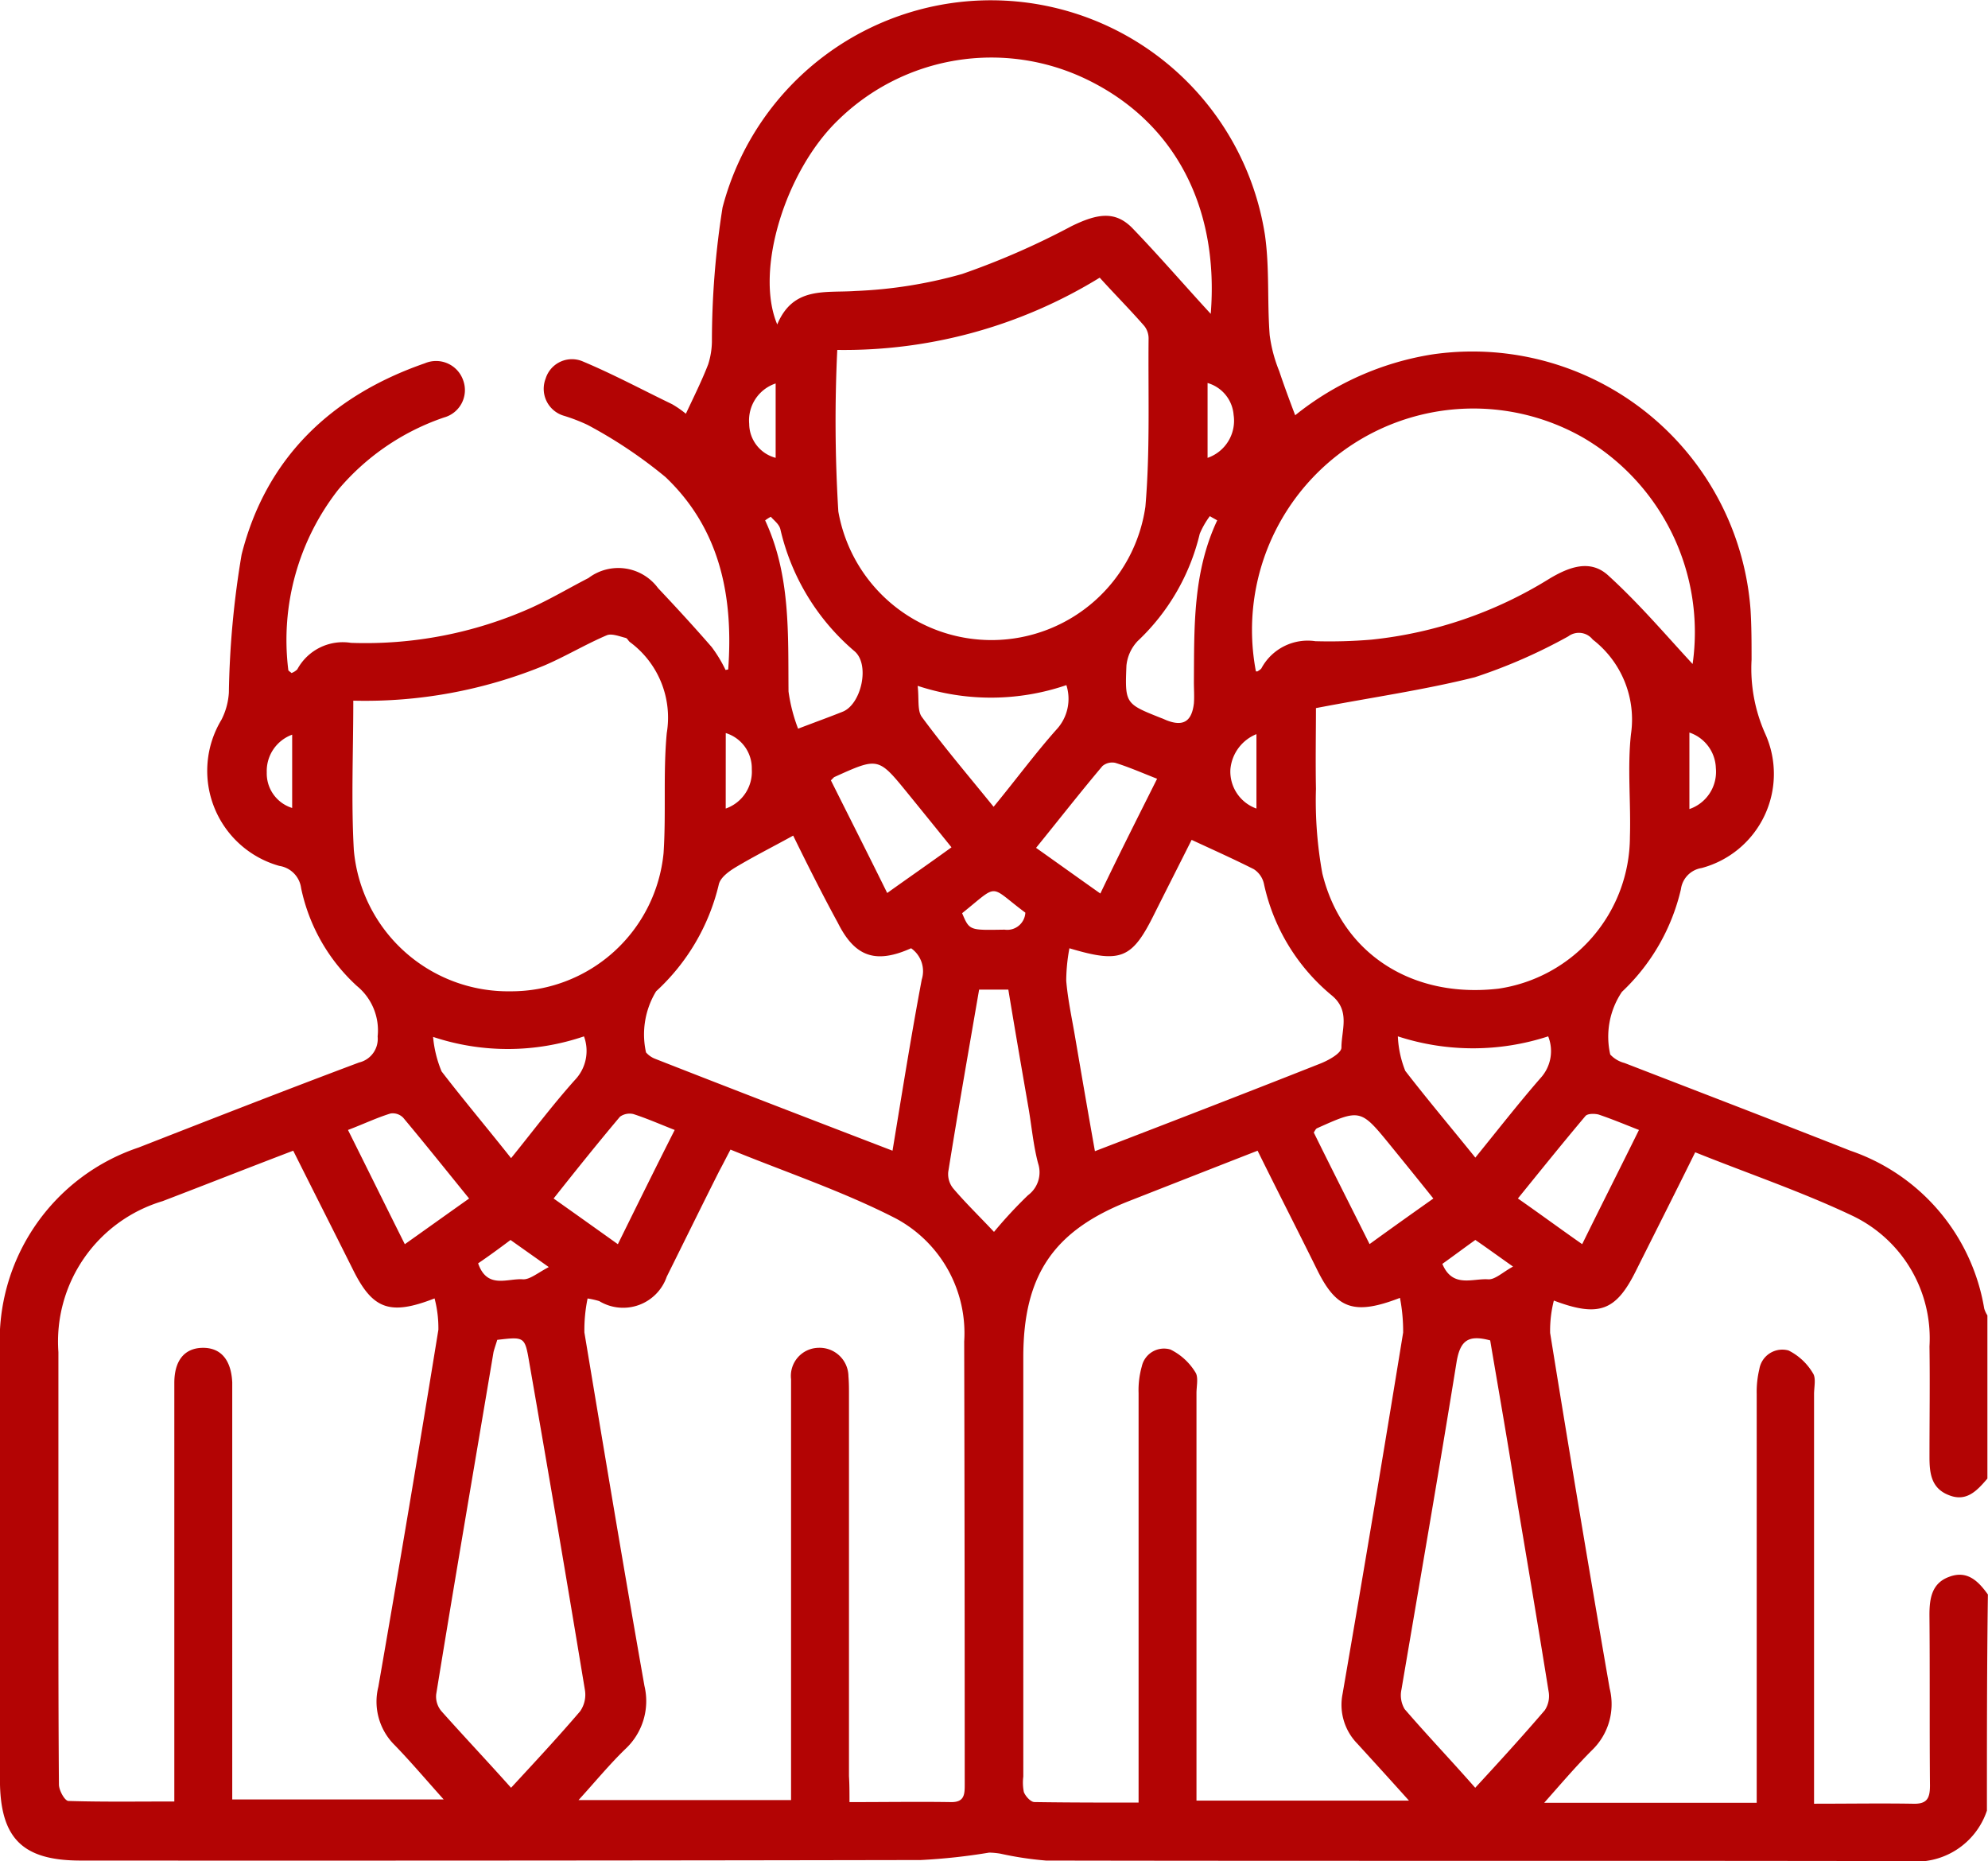 <svg xmlns="http://www.w3.org/2000/svg" width="90.172" height="84.405" viewBox="0 0 90.172 84.405">
  <g id="employee" transform="translate(-23 -26.13)">
    <path id="Caminho_71" data-name="Caminho 71" d="M113.123,108.246a3.385,3.385,0,0,1-3.615,2.289c-13.012-.024-26.049,0-39.061-.024a15.382,15.382,0,0,1-2.072-.313,3.594,3.594,0,0,0-.506-.048,27.228,27.228,0,0,1-3.109.337q-19.049.036-38.1.024c-2.651,0-3.663-1.012-3.663-3.687V87.378a9.234,9.234,0,0,1,6.289-9.205c3.325-1.3,6.651-2.6,10-3.856a1.1,1.1,0,0,0,.843-1.181,2.6,2.6,0,0,0-.94-2.289,8.319,8.319,0,0,1-2.53-4.434,1.173,1.173,0,0,0-.988-1.012,4.478,4.478,0,0,1-2.627-6.627,3.119,3.119,0,0,0,.337-1.229,41.193,41.193,0,0,1,.578-6.265c1.108-4.386,4.072-7.205,8.314-8.675a1.3,1.3,0,0,1,1.735.771,1.287,1.287,0,0,1-.867,1.687,10.846,10.846,0,0,0-4.8,3.277,11.064,11.064,0,0,0-2.265,8.169c0,.048.072.072.145.145a.718.718,0,0,0,.265-.169,2.348,2.348,0,0,1,2.434-1.2,18.44,18.44,0,0,0,8.121-1.566c.916-.41,1.759-.916,2.651-1.374a2.24,2.24,0,0,1,3.157.458c.819.868,1.639,1.759,2.434,2.675a6.225,6.225,0,0,1,.627,1.036,1.043,1.043,0,0,0,.12-.024c.241-3.3-.361-6.362-2.843-8.723A21.075,21.075,0,0,0,49.651,45.4a8.039,8.039,0,0,0-1.06-.41,1.274,1.274,0,0,1-.843-1.687,1.25,1.25,0,0,1,1.711-.771c1.374.578,2.675,1.277,4.024,1.928a4.7,4.7,0,0,1,.627.434c.361-.771.723-1.494,1.012-2.241a3.562,3.562,0,0,0,.169-1.012,39.031,39.031,0,0,1,.482-6.1,12.581,12.581,0,0,1,24.6,1.229c.217,1.494.1,3.036.217,4.554a6.59,6.59,0,0,0,.434,1.639c.217.651.458,1.3.723,2A13.216,13.216,0,0,1,87.99,42.2,12.65,12.65,0,0,1,102.4,53.762c.048.771.048,1.518.048,2.289a7.245,7.245,0,0,0,.627,3.374,4.418,4.418,0,0,1-2.892,6.072,1.123,1.123,0,0,0-.94.964,9.266,9.266,0,0,1-2.675,4.651,3.638,3.638,0,0,0-.53,2.843,1.344,1.344,0,0,0,.651.386c3.422,1.325,6.819,2.627,10.241,3.976A9.152,9.152,0,0,1,113,85.474a1.246,1.246,0,0,0,.145.313v7.4c-.458.53-.94,1.084-1.759.747-.8-.313-.868-1.012-.868-1.735,0-1.663.024-3.35,0-5.012A6.156,6.156,0,0,0,107,81.257c-2.289-1.084-4.7-1.9-7.109-2.868-.916,1.855-1.807,3.615-2.7,5.4s-1.663,2.1-3.711,1.325a5.508,5.508,0,0,0-.169,1.47q1.3,8.06,2.7,16.121a2.9,2.9,0,0,1-.8,2.8c-.723.723-1.4,1.518-2.169,2.386h9.639V89.354a4.413,4.413,0,0,1,.12-1.133,1.056,1.056,0,0,1,1.325-.843,2.676,2.676,0,0,1,1.108,1.036c.145.217.048.627.048.94v18.579c1.59,0,3.036-.024,4.458,0,.627.024.8-.193.8-.819-.024-2.578,0-5.157-.024-7.735,0-.747.1-1.446.892-1.735.819-.313,1.325.193,1.759.8C113.123,101.667,113.123,104.969,113.123,108.246ZM42.711,85.016c-2.048.8-2.819.482-3.711-1.325-.892-1.783-1.783-3.542-2.7-5.374-2.024.771-3.976,1.542-5.928,2.289a6.645,6.645,0,0,0-4.723,6.844V98c0,3.012,0,6.048.024,9.061,0,.265.265.747.434.747,1.566.048,3.157.024,4.8.024V88.848c0-1.012.458-1.566,1.253-1.59.843-.024,1.325.53,1.374,1.566V107.74h9.591c-.8-.892-1.494-1.711-2.217-2.458a2.772,2.772,0,0,1-.747-2.651q1.41-8.1,2.723-16.193A5.278,5.278,0,0,0,42.711,85.016Zm18.82,22.844c1.639,0,3.133-.024,4.627,0,.554,0,.6-.313.6-.747q0-10.085-.024-20.145A5.9,5.9,0,0,0,63.652,81.4c-2.386-1.229-4.988-2.1-7.518-3.133-.217.41-.361.7-.506.964-.8,1.59-1.59,3.2-2.386,4.8a2.092,2.092,0,0,1-3.06,1.108,3.654,3.654,0,0,0-.53-.12,7.075,7.075,0,0,0-.145,1.542c.892,5.35,1.783,10.7,2.723,16.025a2.967,2.967,0,0,1-.867,2.868c-.723.7-1.374,1.494-2.121,2.313h9.639V88.679a1.275,1.275,0,0,1,1.229-1.422,1.308,1.308,0,0,1,1.374,1.3c.024.265.024.53.024.8v17.326C61.531,107.065,61.531,107.4,61.531,107.86ZM86.5,84.992c-2.072.8-2.868.506-3.735-1.229-.892-1.807-1.807-3.59-2.723-5.446-1.976.771-3.88,1.518-5.783,2.265-3.47,1.349-4.844,3.374-4.844,7.109V106.7a2.214,2.214,0,0,0,.024.7c.072.193.313.458.482.458,1.542.024,3.084.024,4.723.024V89.305a3.937,3.937,0,0,1,.145-1.2,1.03,1.03,0,0,1,1.3-.771,2.747,2.747,0,0,1,1.133,1.036c.145.217.048.627.048.94v18.483h9.639c-.843-.94-1.59-1.759-2.337-2.578a2.52,2.52,0,0,1-.675-2.265q1.41-8.169,2.747-16.386A8.01,8.01,0,0,0,86.5,84.992ZM39.025,57.907c0,2.337-.1,4.554.024,6.771a7.025,7.025,0,0,0,7.109,6.41,6.945,6.945,0,0,0,6.94-6.265c.12-1.807-.024-3.639.145-5.446a4.255,4.255,0,0,0-1.663-4.121c-.072-.048-.12-.169-.193-.193-.289-.072-.651-.217-.868-.12-.964.41-1.88.964-2.843,1.374A21.4,21.4,0,0,1,39.025,57.907ZM60.977,42a67.283,67.283,0,0,0,.048,7.326,7.053,7.053,0,0,0,13.928-.217c.217-2.53.12-5.084.145-7.639a.91.91,0,0,0-.193-.554c-.651-.747-1.349-1.446-2.024-2.193A22.141,22.141,0,0,1,60.977,42ZM82.689,58.244c0,1.084-.024,2.386,0,3.663a18.416,18.416,0,0,0,.289,3.831c.892,3.663,4.1,5.687,8,5.229a6.978,6.978,0,0,0,5.952-6.892c.048-1.542-.12-3.133.048-4.651a4.578,4.578,0,0,0-1.735-4.289.8.8,0,0,0-1.108-.145,24.358,24.358,0,0,1-4.241,1.855C87.58,57.425,85.195,57.762,82.689,58.244Zm17.085-2A10.218,10.218,0,0,0,94.81,45.979a10.042,10.042,0,0,0-14.844,10.6h.072c.072-.048.169-.1.193-.169a2.385,2.385,0,0,1,2.434-1.2,22.607,22.607,0,0,0,2.554-.072,18.988,18.988,0,0,0,8.073-2.771c.892-.53,1.855-.892,2.675-.12C97.364,53.521,98.569,54.943,99.774,56.244ZM77.917,40.364c.386-4.844-1.639-8.723-5.663-10.651a9.933,9.933,0,0,0-11.229,1.855c-2.386,2.289-3.807,6.819-2.771,9.277.723-1.735,2.169-1.422,3.542-1.518a20.72,20.72,0,0,0,4.844-.771A34.8,34.8,0,0,0,71.6,36.388c1.181-.578,1.976-.7,2.747.072C75.58,37.737,76.761,39.111,77.917,40.364ZM58.977,64.027c-.916.506-1.783.94-2.627,1.446-.313.193-.675.458-.747.771a9.566,9.566,0,0,1-2.843,4.844,3.762,3.762,0,0,0-.458,2.771,1.047,1.047,0,0,0,.41.289c3.566,1.4,7.133,2.771,10.771,4.169.434-2.627.843-5.2,1.325-7.759a1.268,1.268,0,0,0-.482-1.422c-1.615.723-2.554.386-3.325-1.157C60.278,66.654,59.579,65.256,58.977,64.027Zm18.073.193c-.506,1.012-1.108,2.193-1.687,3.35-1.012,2.048-1.518,2.265-3.856,1.566a8.187,8.187,0,0,0-.145,1.47c.072.868.265,1.735.41,2.6.289,1.687.578,3.374.892,5.133,3.446-1.325,6.819-2.627,10.169-3.952.386-.145,1.012-.482,1.012-.747,0-.8.41-1.663-.434-2.362A9.028,9.028,0,0,1,80.327,66.2a1.057,1.057,0,0,0-.458-.651C78.954,65.088,78.038,64.678,77.05,64.22ZM46.181,107.21c1.108-1.2,2.145-2.313,3.133-3.47a1.317,1.317,0,0,0,.217-.964Q48.3,95.33,47,87.884c-.193-1.133-.217-1.133-1.446-.988-.048.169-.12.361-.169.554-.867,5.157-1.759,10.338-2.6,15.519a1.024,1.024,0,0,0,.241.771C44.061,104.9,45.1,106,46.181,107.21ZM90.592,86.92c-.988-.265-1.349,0-1.518.94-.8,4.964-1.663,9.928-2.506,14.892a1.225,1.225,0,0,0,.145.892c1.036,1.2,2.121,2.337,3.2,3.566,1.108-1.2,2.145-2.337,3.157-3.518a1.167,1.167,0,0,0,.169-.868c-.482-3.012-.988-6-1.494-9.012C91.388,91.522,90.978,89.209,90.592,86.92ZM68.086,82a20.306,20.306,0,0,1,1.542-1.663,1.293,1.293,0,0,0,.458-1.446c-.217-.819-.289-1.663-.434-2.506-.313-1.807-.627-3.615-.916-5.374H67.411c-.482,2.8-.964,5.542-1.4,8.265a1.024,1.024,0,0,0,.241.771C66.809,80.7,67.435,81.305,68.086,82Zm-21.9-3.35c1.012-1.253,1.9-2.434,2.892-3.542a1.906,1.906,0,0,0,.41-1.976,10.721,10.721,0,0,1-6.844.024,5.285,5.285,0,0,0,.386,1.566C44.013,76,45.073,77.257,46.181,78.654Zm43.736-.024c1.036-1.277,1.976-2.482,2.964-3.615a1.808,1.808,0,0,0,.337-1.88,10.988,10.988,0,0,1-6.819,0,4.755,4.755,0,0,0,.337,1.566C87.749,76,88.809,77.257,89.918,78.63Zm-25.3-21.4c.072.6-.024,1.133.193,1.422,1.012,1.374,2.121,2.675,3.253,4.072,1.012-1.229,1.88-2.41,2.843-3.494a2.047,2.047,0,0,0,.458-2.024A10.589,10.589,0,0,1,64.616,57.232Zm-6.651-7.663a1.621,1.621,0,0,0-.265.169c1.157,2.482,1.036,5.133,1.06,7.759a7.565,7.565,0,0,0,.434,1.687c.819-.313,1.422-.53,2.024-.771.843-.337,1.253-2.145.53-2.747A10.292,10.292,0,0,1,58.4,50.148C58.351,49.907,58.11,49.738,57.965,49.569Zm20.242.169c-.12-.072-.217-.12-.337-.193a3.772,3.772,0,0,0-.458.8,9.8,9.8,0,0,1-2.819,4.868,1.889,1.889,0,0,0-.506,1.108c-.072,1.735-.048,1.735,1.59,2.386.072.024.169.072.241.1.747.289,1.133.048,1.229-.771.024-.313,0-.651,0-.964C77.17,54.581,77.1,52.1,78.207,49.738ZM97.34,77.377c-.675-.265-1.253-.506-1.831-.7-.193-.048-.506-.048-.6.072-1.036,1.229-2.024,2.458-3.06,3.735,1.036.723,1.952,1.4,2.916,2.072C95.629,80.8,96.472,79.136,97.34,77.377Zm-9.326,3.109c-.675-.843-1.3-1.615-1.928-2.386-1.374-1.687-1.374-1.687-3.35-.8-.048.024-.072.072-.145.193.819,1.663,1.663,3.325,2.53,5.06C86.11,81.835,87.026,81.185,88.014,80.486ZM51.025,82.558c.892-1.807,1.711-3.47,2.578-5.181-.675-.265-1.277-.53-1.88-.723a.752.752,0,0,0-.6.12c-1.012,1.2-2,2.434-3.012,3.711C49.1,81.185,50.013,81.835,51.025,82.558ZM75.484,61.449c-.675-.265-1.277-.53-1.9-.723a.687.687,0,0,0-.578.145c-1.012,1.2-1.976,2.434-3.012,3.711.988.7,1.928,1.374,2.916,2.072C73.773,64.847,74.616,63.184,75.484,61.449ZM41.362,82.558c.988-.7,1.928-1.374,2.916-2.072-1.036-1.277-2-2.482-2.988-3.663a.662.662,0,0,0-.578-.193c-.627.193-1.229.482-1.928.747C39.651,79.112,40.47,80.775,41.362,82.558ZM60.688,61.521c.843,1.687,1.687,3.35,2.554,5.109,1.012-.723,1.952-1.374,2.916-2.072-.7-.868-1.325-1.639-1.952-2.41-1.374-1.687-1.349-1.687-3.374-.771Zm5.952,6.024c.337.8.337.771,1.928.747a.822.822,0,0,0,.94-.771C67.821,66.268,68.351,66.172,66.64,67.546ZM44.687,83.426c.41,1.181,1.325.675,2.024.723.313.024.675-.289,1.181-.554-.747-.53-1.229-.868-1.735-1.229C45.675,82.727,45.218,83.064,44.687,83.426Zm45.23-1.06c-.506.361-.988.723-1.494,1.084.458,1.108,1.374.651,2.072.7.313.024.651-.313,1.133-.578C90.906,83.064,90.448,82.727,89.918,82.365Zm9.711-19.543a1.782,1.782,0,0,0,1.2-1.855,1.759,1.759,0,0,0-1.2-1.615Zm-63.376-.048V59.449A1.753,1.753,0,0,0,35.1,61.16,1.638,1.638,0,0,0,36.253,62.774ZM58.182,43.521a1.764,1.764,0,0,0-1.2,1.831,1.607,1.607,0,0,0,1.2,1.542Zm19.591,3.374a1.78,1.78,0,0,0,1.181-1.952A1.637,1.637,0,0,0,77.773,43.5ZM55.917,62.8A1.769,1.769,0,0,0,57.1,61.015a1.67,1.67,0,0,0-1.181-1.639Zm24.073,0V59.425a1.9,1.9,0,0,0-1.181,1.59A1.781,1.781,0,0,0,79.99,62.8Z" transform="translate(0 0)" fill="#b30404"/>
  </g>
</svg>

